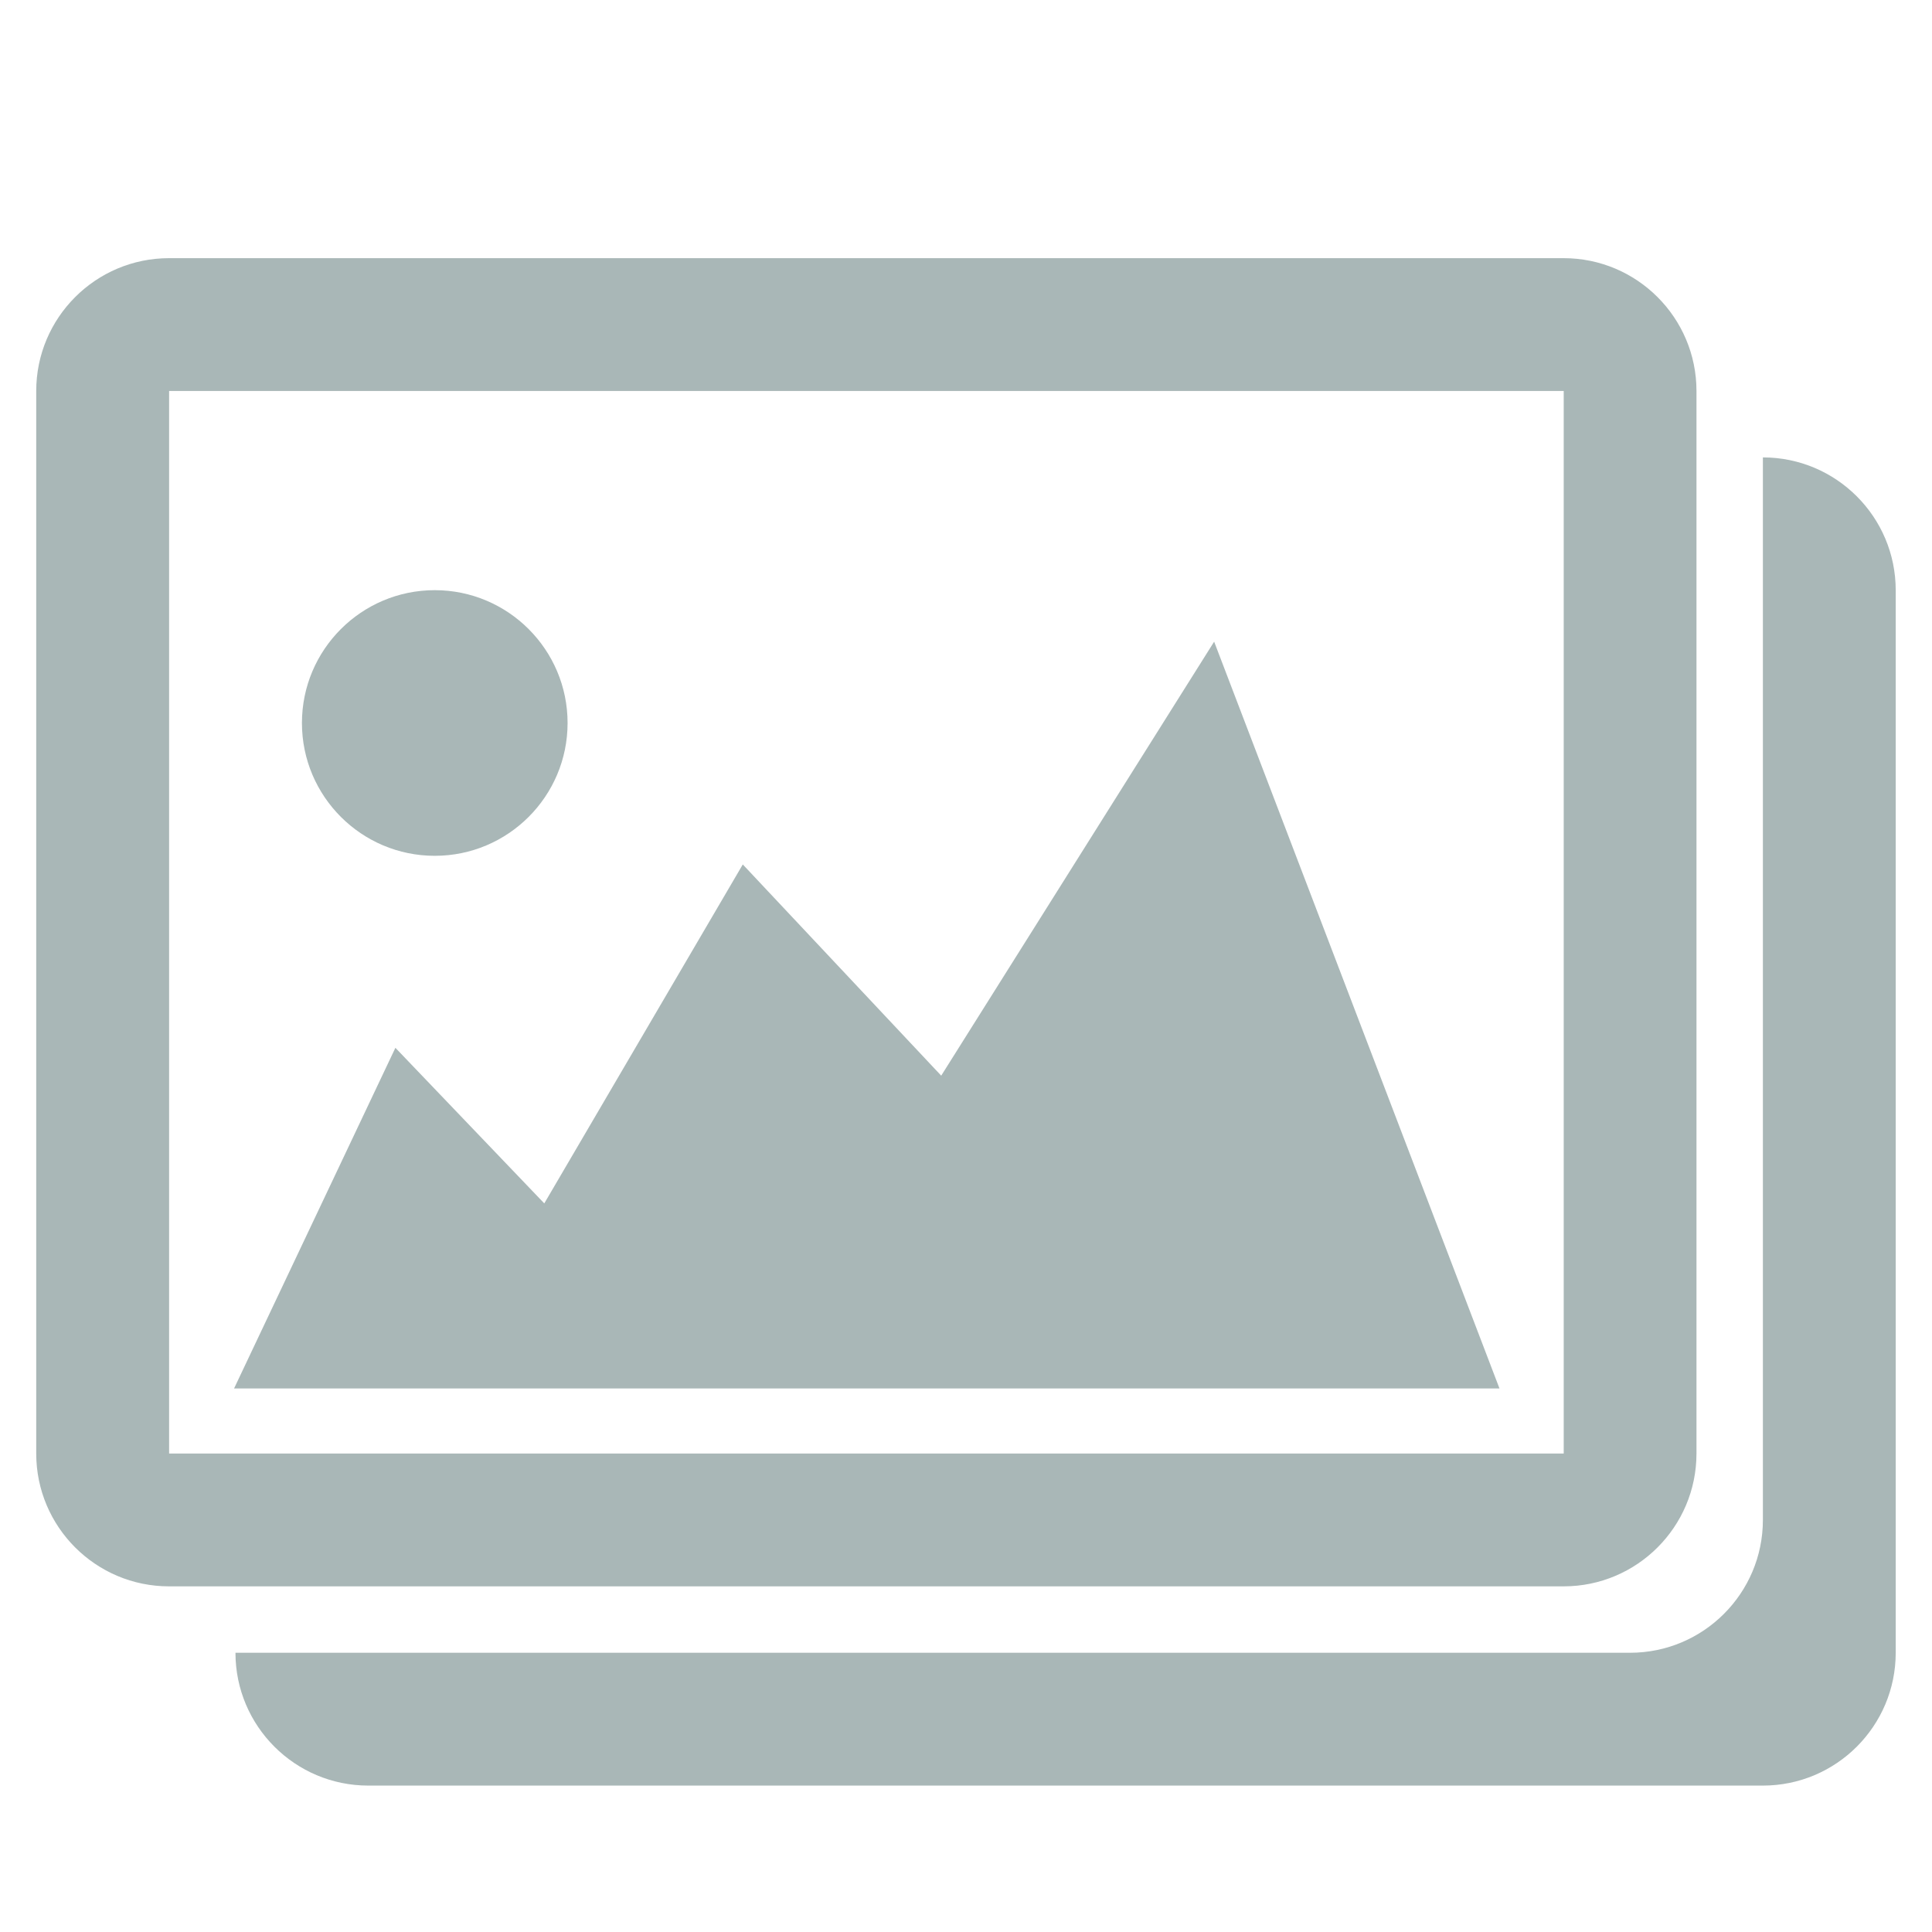 <?xml version="1.0" encoding="utf-8"?>
<!DOCTYPE svg PUBLIC "-//W3C//DTD SVG 1.1//EN" "http://www.w3.org/Graphics/SVG/1.1/DTD/svg11.dtd">
<svg version="1.1" id="图形" xmlns="http://www.w3.org/2000/svg" xmlns:xlink="http://www.w3.org/1999/xlink" x="0px" y="0px" width="1024px" height="1024px" viewBox="0 0 1024 1024" enable-background="new 0 0 1024 1024" xml:space="preserve">
  <path fill="#a9b7b7" d="M934.368 569.568v-563.168c0-38.848-31.552-70.4-70.4-70.4h-739.168c0-38.848 31.552-70.4 70.4-70.4h739.168c38.848 0 70.4 31.552 70.4 70.4v563.168c0 38.848-31.552 70.4-70.4 70.4zM899.168 41.6v563.168c0 38.848-31.552 70.4-70.4 70.4h-739.168c-38.848 0-70.4-31.552-70.4-70.4v-563.168c0-38.848 31.552-70.4 70.4-70.4h739.168c38.848 0 70.4 31.552 70.4 70.4zM89.632 604.768h739.168v-563.168h-739.168v563.168zM498.88 241.856l-105.184 111.968-105.216-179.648-78.912 82.464-85.504-180.544h670.688l-151.232 395.808-144.672-230.048zM230.432 358.4c38.848 0 70.4 31.552 70.4 70.4s-31.552 70.4-70.4 70.4-70.4-31.552-70.4-70.4 31.552-70.4 70.4-70.4z" transform="translate(0, 812) scale(1, -1)"/>
</svg>
